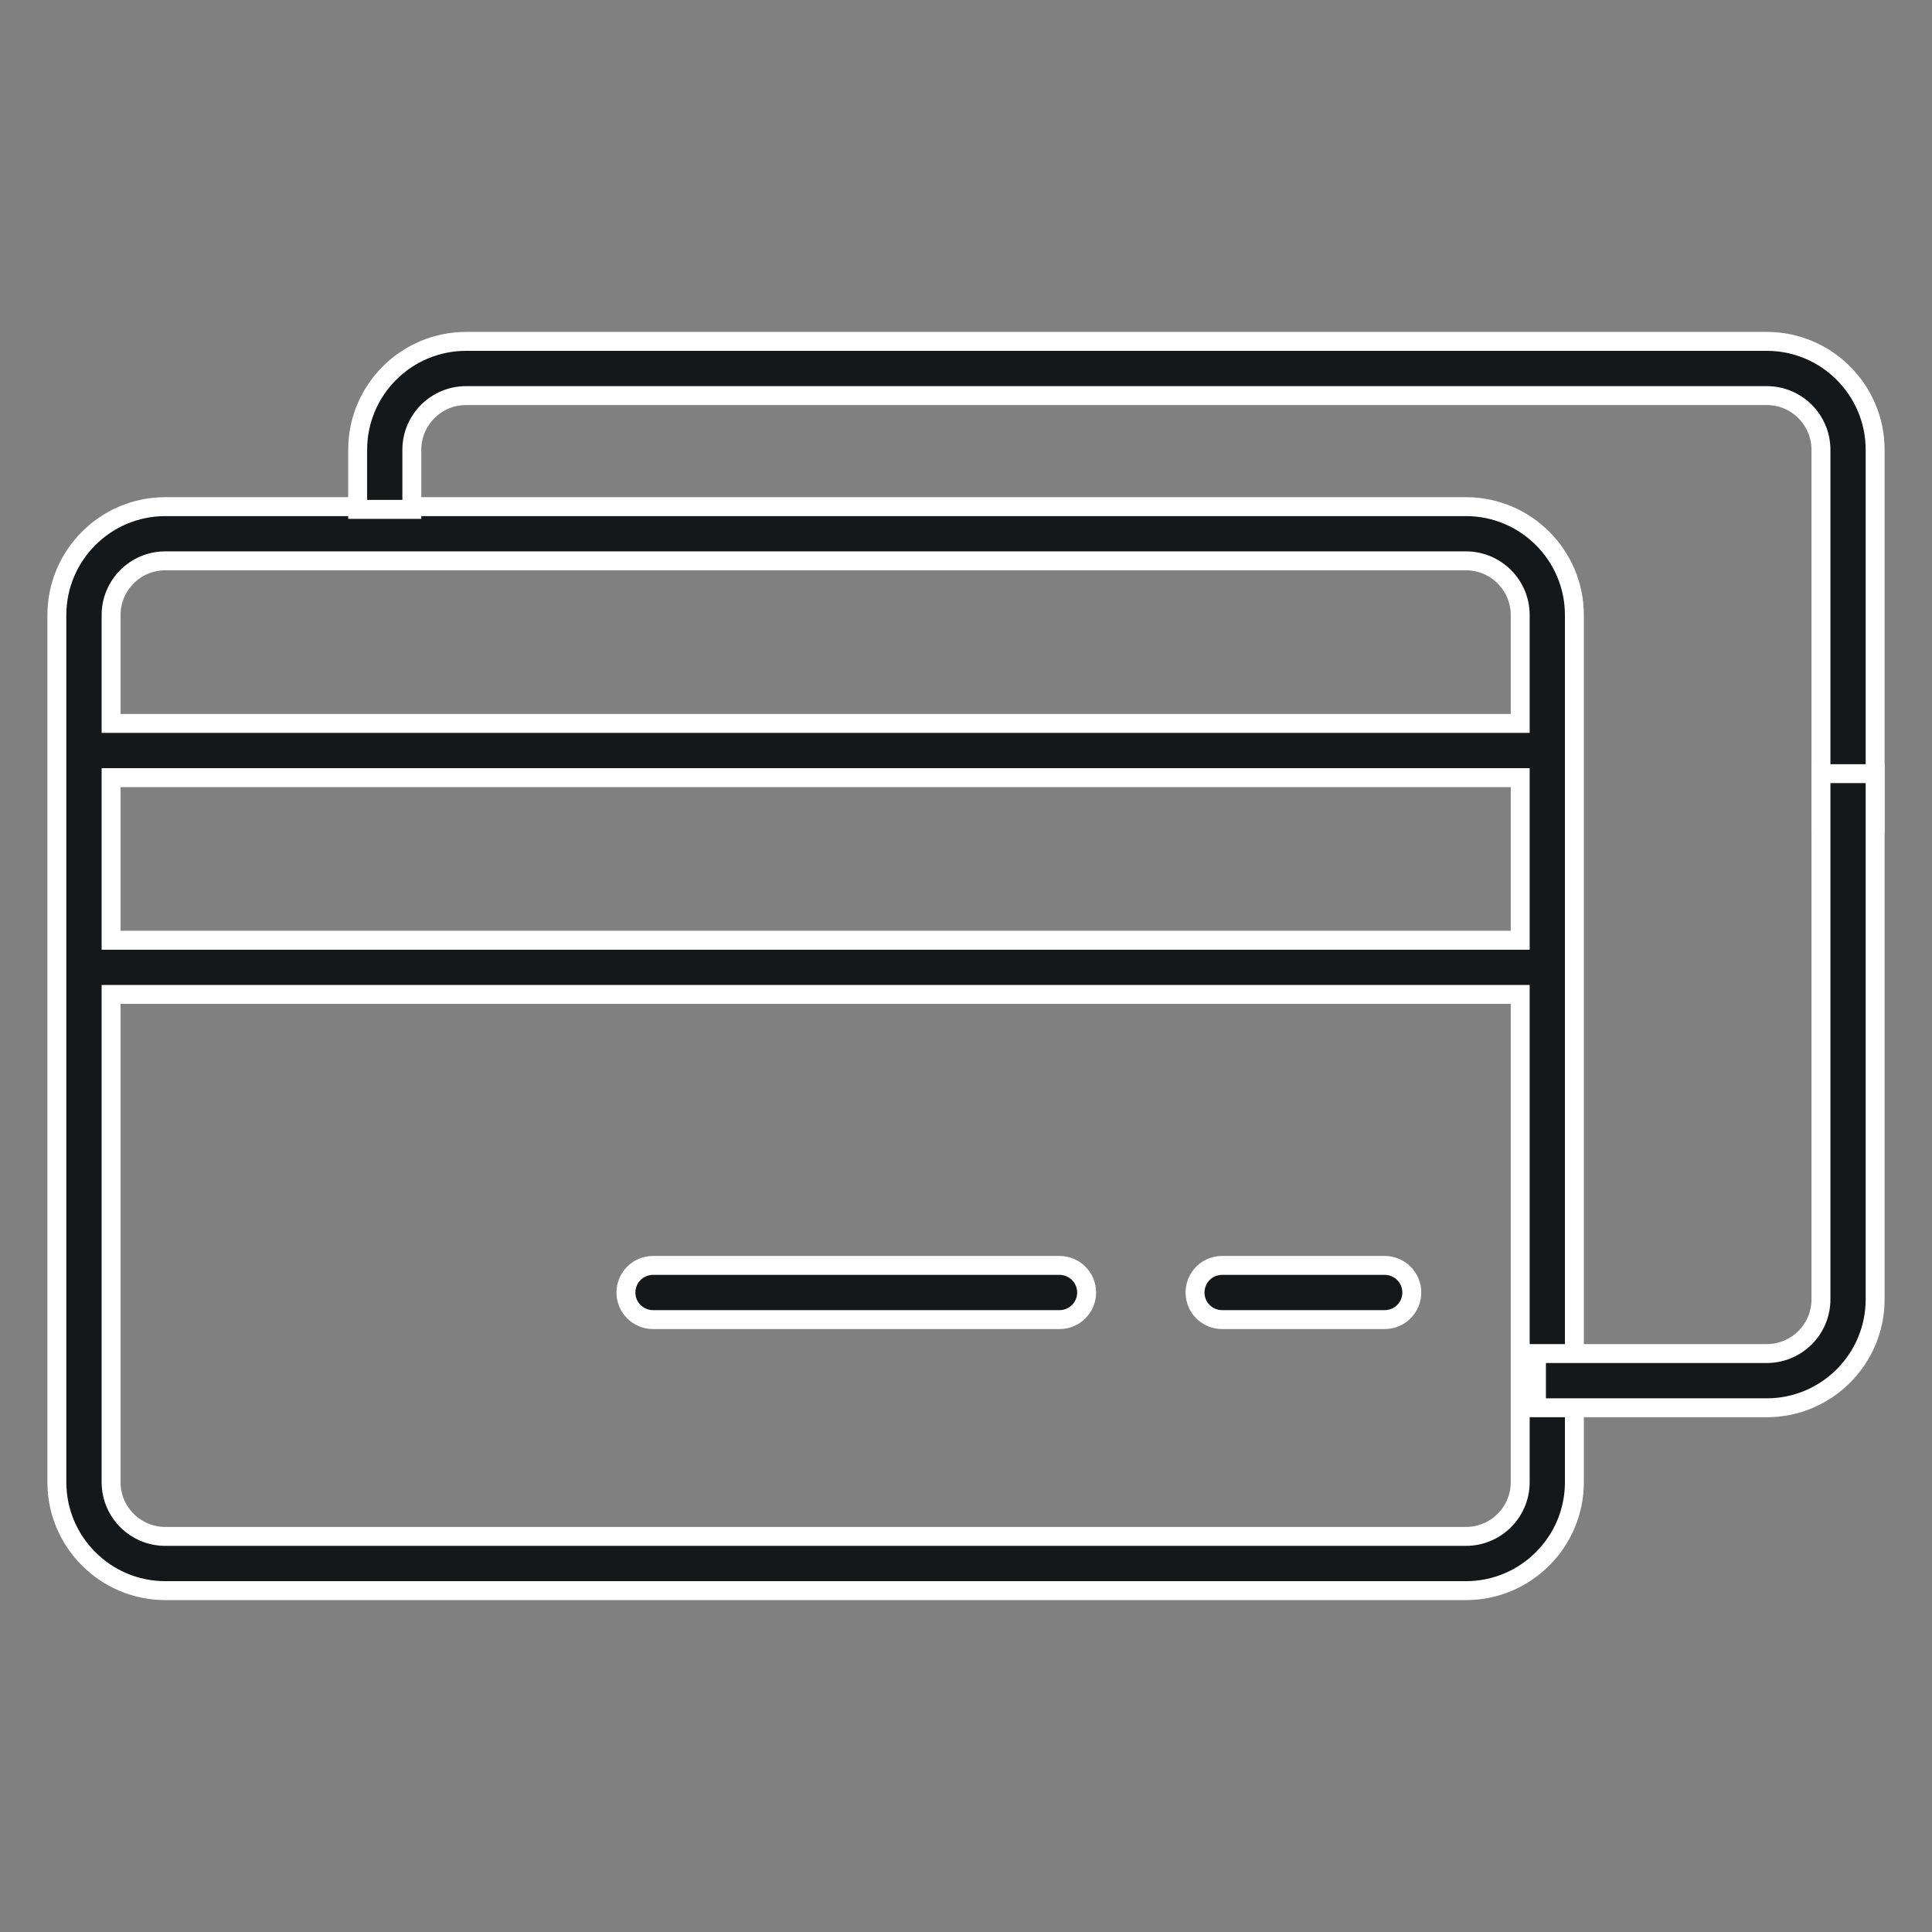 <?xml version="1.0" encoding="UTF-8"?>
<!DOCTYPE svg PUBLIC "-//W3C//DTD SVG 1.1//EN" "http://www.w3.org/Graphics/SVG/1.1/DTD/svg11.dtd">
<!-- Creator: CorelDRAW X7 -->
<svg xmlns="http://www.w3.org/2000/svg" xml:space="preserve" width="50px" height="50px" version="1.1" style="shape-rendering:geometricPrecision; text-rendering:geometricPrecision; image-rendering:optimizeQuality; fill-rule:evenodd; clip-rule:evenodd"
viewBox="0 0 284776 284776"
 xmlns:xlink="http://www.w3.org/1999/xlink">
 <rect x="0" y="0" width="284776" height="284776" fill="#808080" stroke="none"/>
 <defs>
  <style type="text/css">
   <![CDATA[
    .str0 {stroke:white;stroke-width:2789.6}
    .fil0 {fill:none}
    .fil1 {fill:#15181b}
   ]]>
  </style>
 </defs>
 <g id="Layer_x0020_1">
  <rect class="fil0" x="3" y="3" width="284770" height="284770"/>
  <g id="_2299336987440">
   <path id="Shape" class="fil1 str0" d="M216085 74679l-191724 0c-8810,0 -15979,7169 -15979,15980l0 127820c0,8811 7169,15979 15979,15979l191724 0c8811,0 15979,-7168 15979,-15979l0 -127820c0,-8811 -7168,-15980 -15979,-15980l0 0zm-199710 39945l207703 0 0 23966 -207703 0 0 -23966 0 0zm7986 -31958l191724 0c4405,0 7993,3587 7993,7993l0 15972 -207703 0 0 -15972c0,-4406 3581,-7993 7986,-7993l0 0zm191724 143799l-191724 0c-4405,0 -7986,-3581 -7986,-7986l0 -71903 207703 0 0 71903c0,4405 -3588,7986 -7993,7986l0 0z"/>
   <path id="Shape_0" class="fil1 str0" d="M156171 186521l-59913 0c-2210,0 -3997,1787 -3997,3996 0,2209 1787,3990 3997,3990l59913 0c2210,0 3997,-1781 3997,-3990 0,-2209 -1787,-3996 -3997,-3996l0 0z"/>
   <path id="Shape_1" class="fil1 str0" d="M204102 186521l-23965 0c-2210,0 -3990,1787 -3990,3996 0,2209 1780,3990 3990,3990l23965 0c2209,0 3997,-1781 3997,-3990 0,-2209 -1788,-3996 -3997,-3996l0 0z"/>
   <path id="Shape_2" class="fil1 str0" d="M260422 50318l-191724 0c-8817,0 -15979,7169 -15979,15979l0 8785 7986 0 0 -8785c0,-4405 3588,-7986 7993,-7986l0 0 191724 0c4405,0 7986,3581 7986,7986l0 55120 7986 0 0 -55120c0,-8810 -7162,-15979 -15972,-15979l0 0z"/>
   <path id="Shape_3" class="fil1 str0" d="M260422 207505l-33950 0 0 -7993 0 0 33950 0c4405,0 7986,-3581 7986,-7986l0 -77489 7986 0 0 77489c0,8811 -7162,15979 -15972,15979l0 0z"/>
  </g>
 </g>
</svg>
